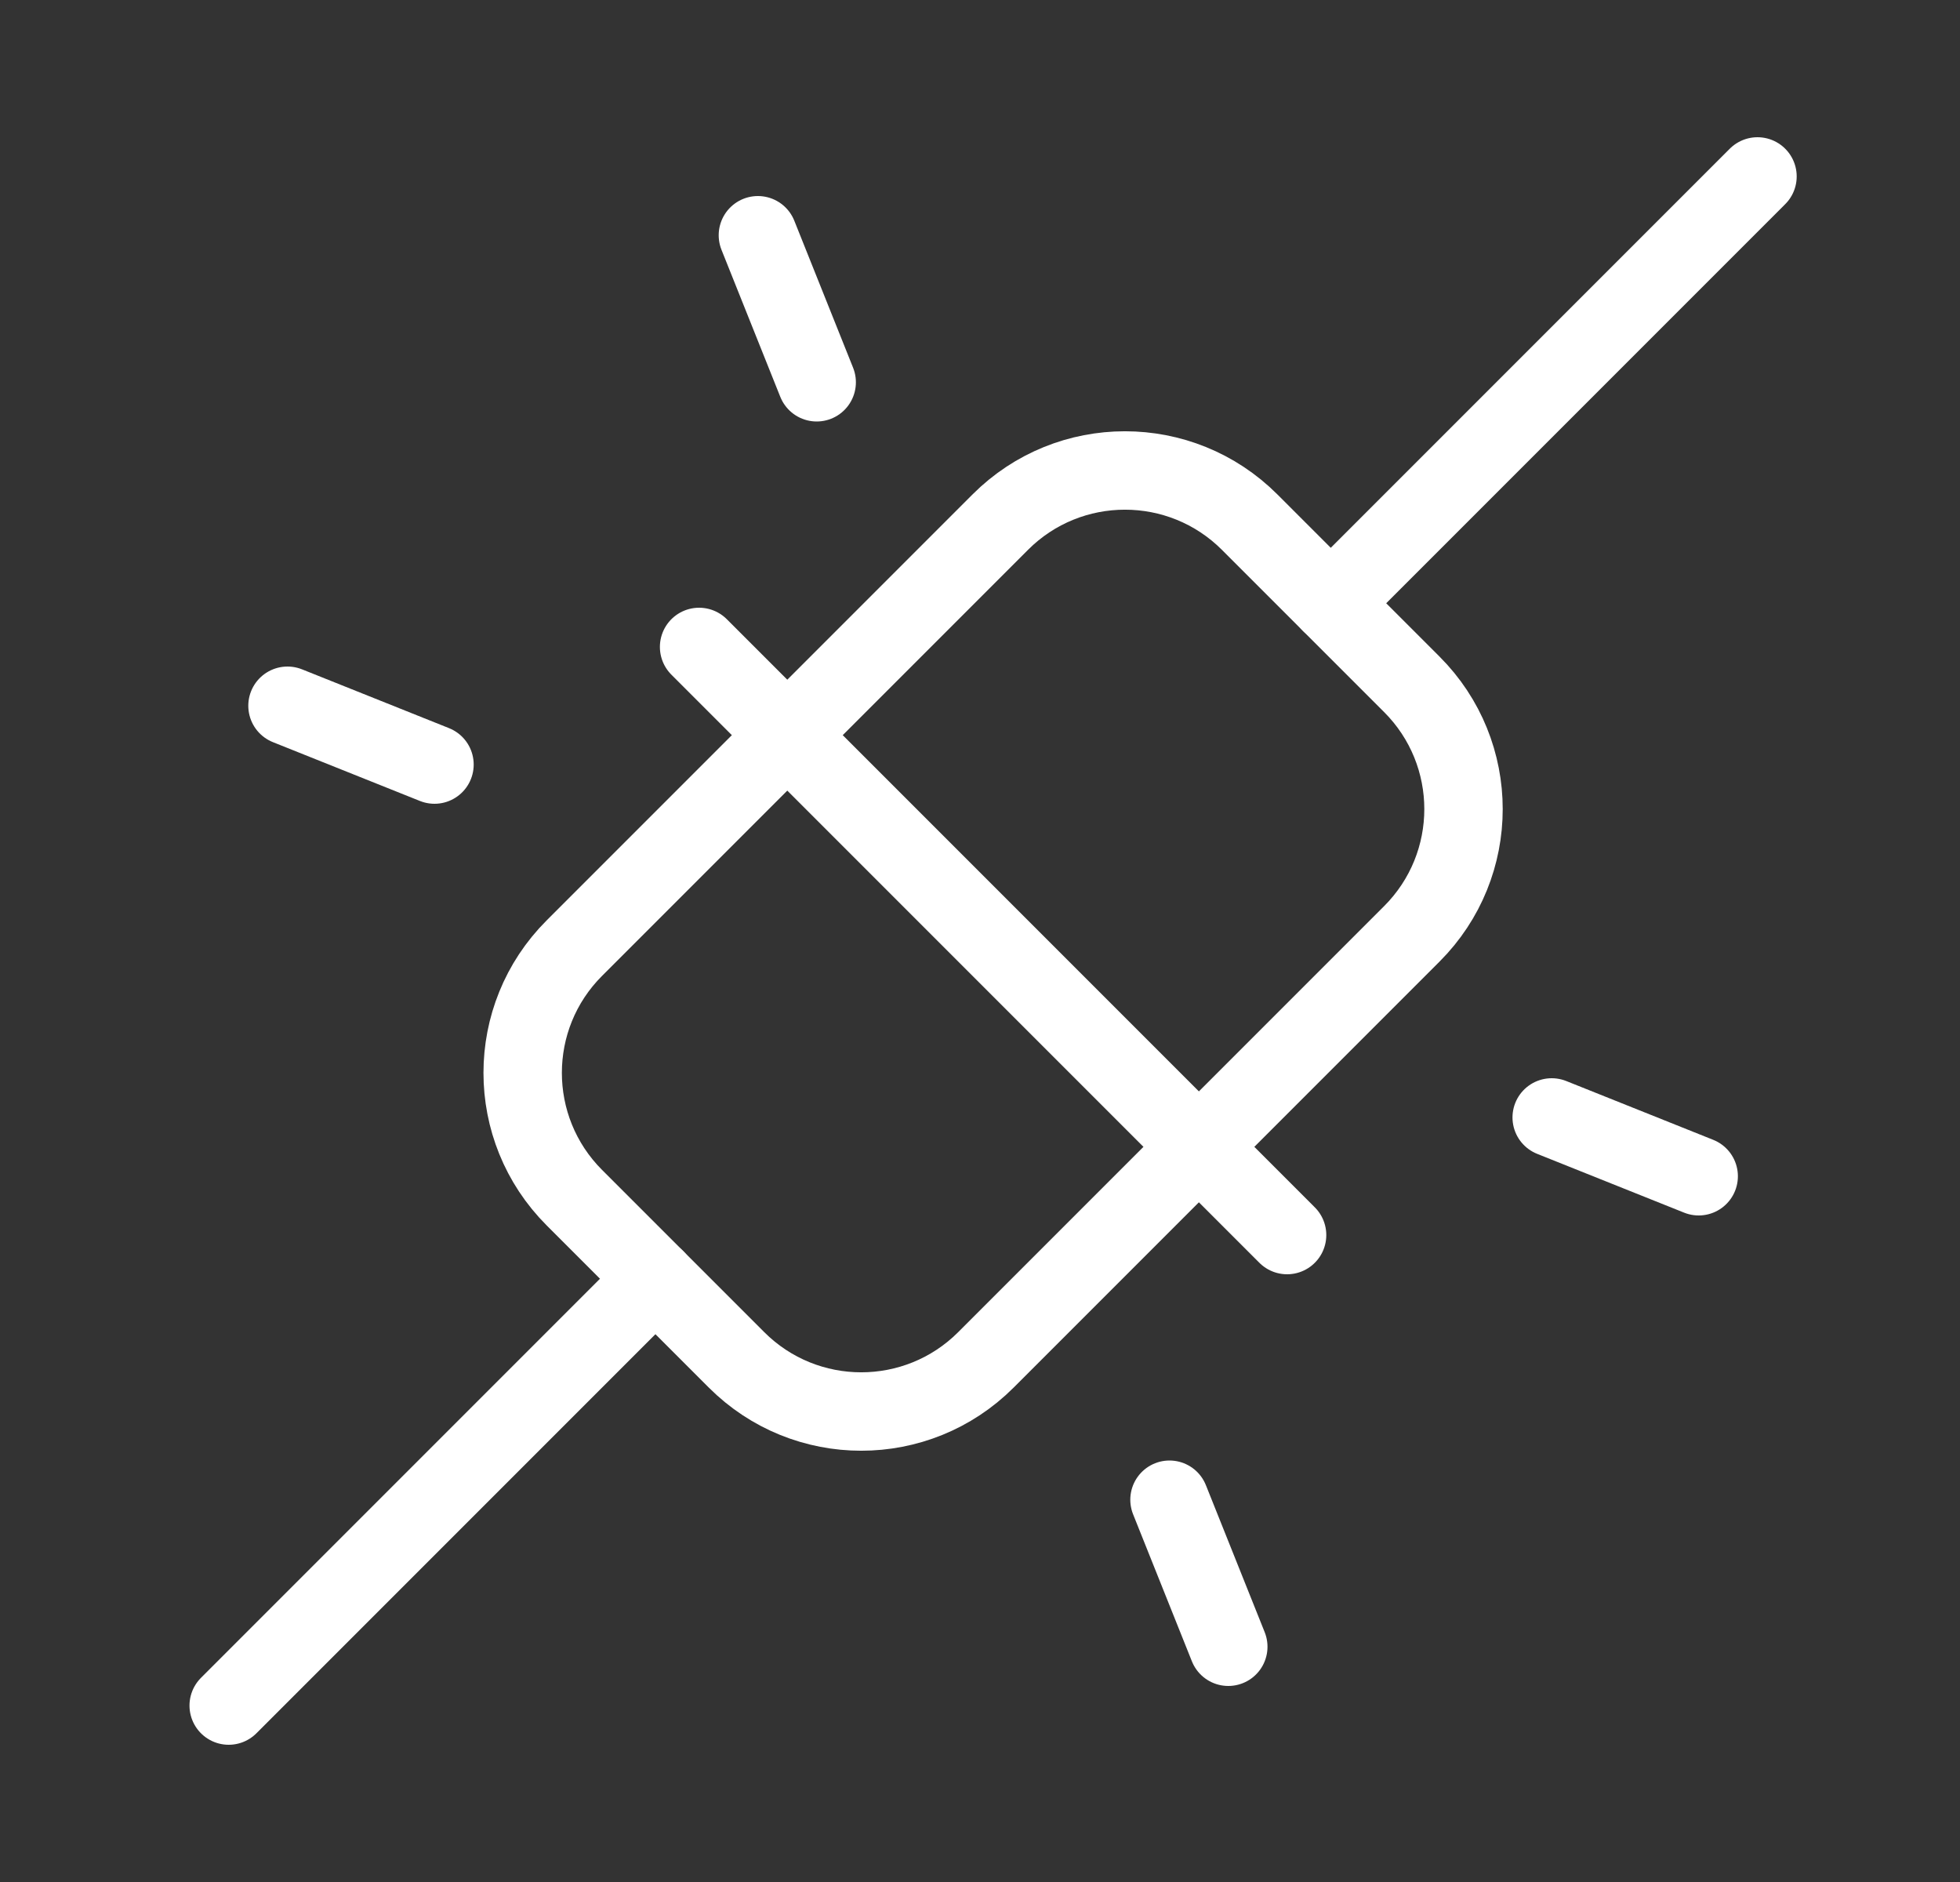 <svg width="25" height="24" viewBox="0 0 25 24" fill="none" xmlns="http://www.w3.org/2000/svg">
<rect x="0" y="0" width="25" height="24" fill="#333333" stroke="none"/>
<g clip-path="url(#clip0_795_31092)">
<path d="M12.758 6.659L7.326 12.091C6.447 12.969 6.447 14.394 7.326 15.273L9.394 17.341C10.273 18.22 11.697 18.22 12.576 17.341L18.008 11.909C18.887 11.03 18.887 9.606 18.008 8.727L15.94 6.659C15.061 5.78 13.636 5.78 12.758 6.659Z" stroke="white" stroke-linecap="round" stroke-linejoin="round"/>
<path d="M8.917 8.25L16.417 15.75" stroke="white" stroke-linecap="round" stroke-linejoin="round"/>
<path d="M22.417 2.25L16.974 7.693" stroke="white" stroke-linecap="round" stroke-linejoin="round"/>
<path d="M8.36 16.307L2.917 21.75" stroke="white" stroke-linecap="round" stroke-linejoin="round"/>
<path d="M9.667 3L10.417 4.875" stroke="white" stroke-linecap="round" stroke-linejoin="round"/>
<path d="M3.667 9L5.542 9.75" stroke="white" stroke-linecap="round" stroke-linejoin="round"/>
<path d="M19.792 14.25L21.667 15" stroke="white" stroke-linecap="round" stroke-linejoin="round"/>
<path d="M14.917 19.125L15.667 21" stroke="white" stroke-linecap="round" stroke-linejoin="round"/>
</g>
<defs>
<clipPath id="clip0_795_31092">
<rect width="24" height="24" fill="white" transform="translate(0.667)"/>
</clipPath>
</defs>
</svg>
